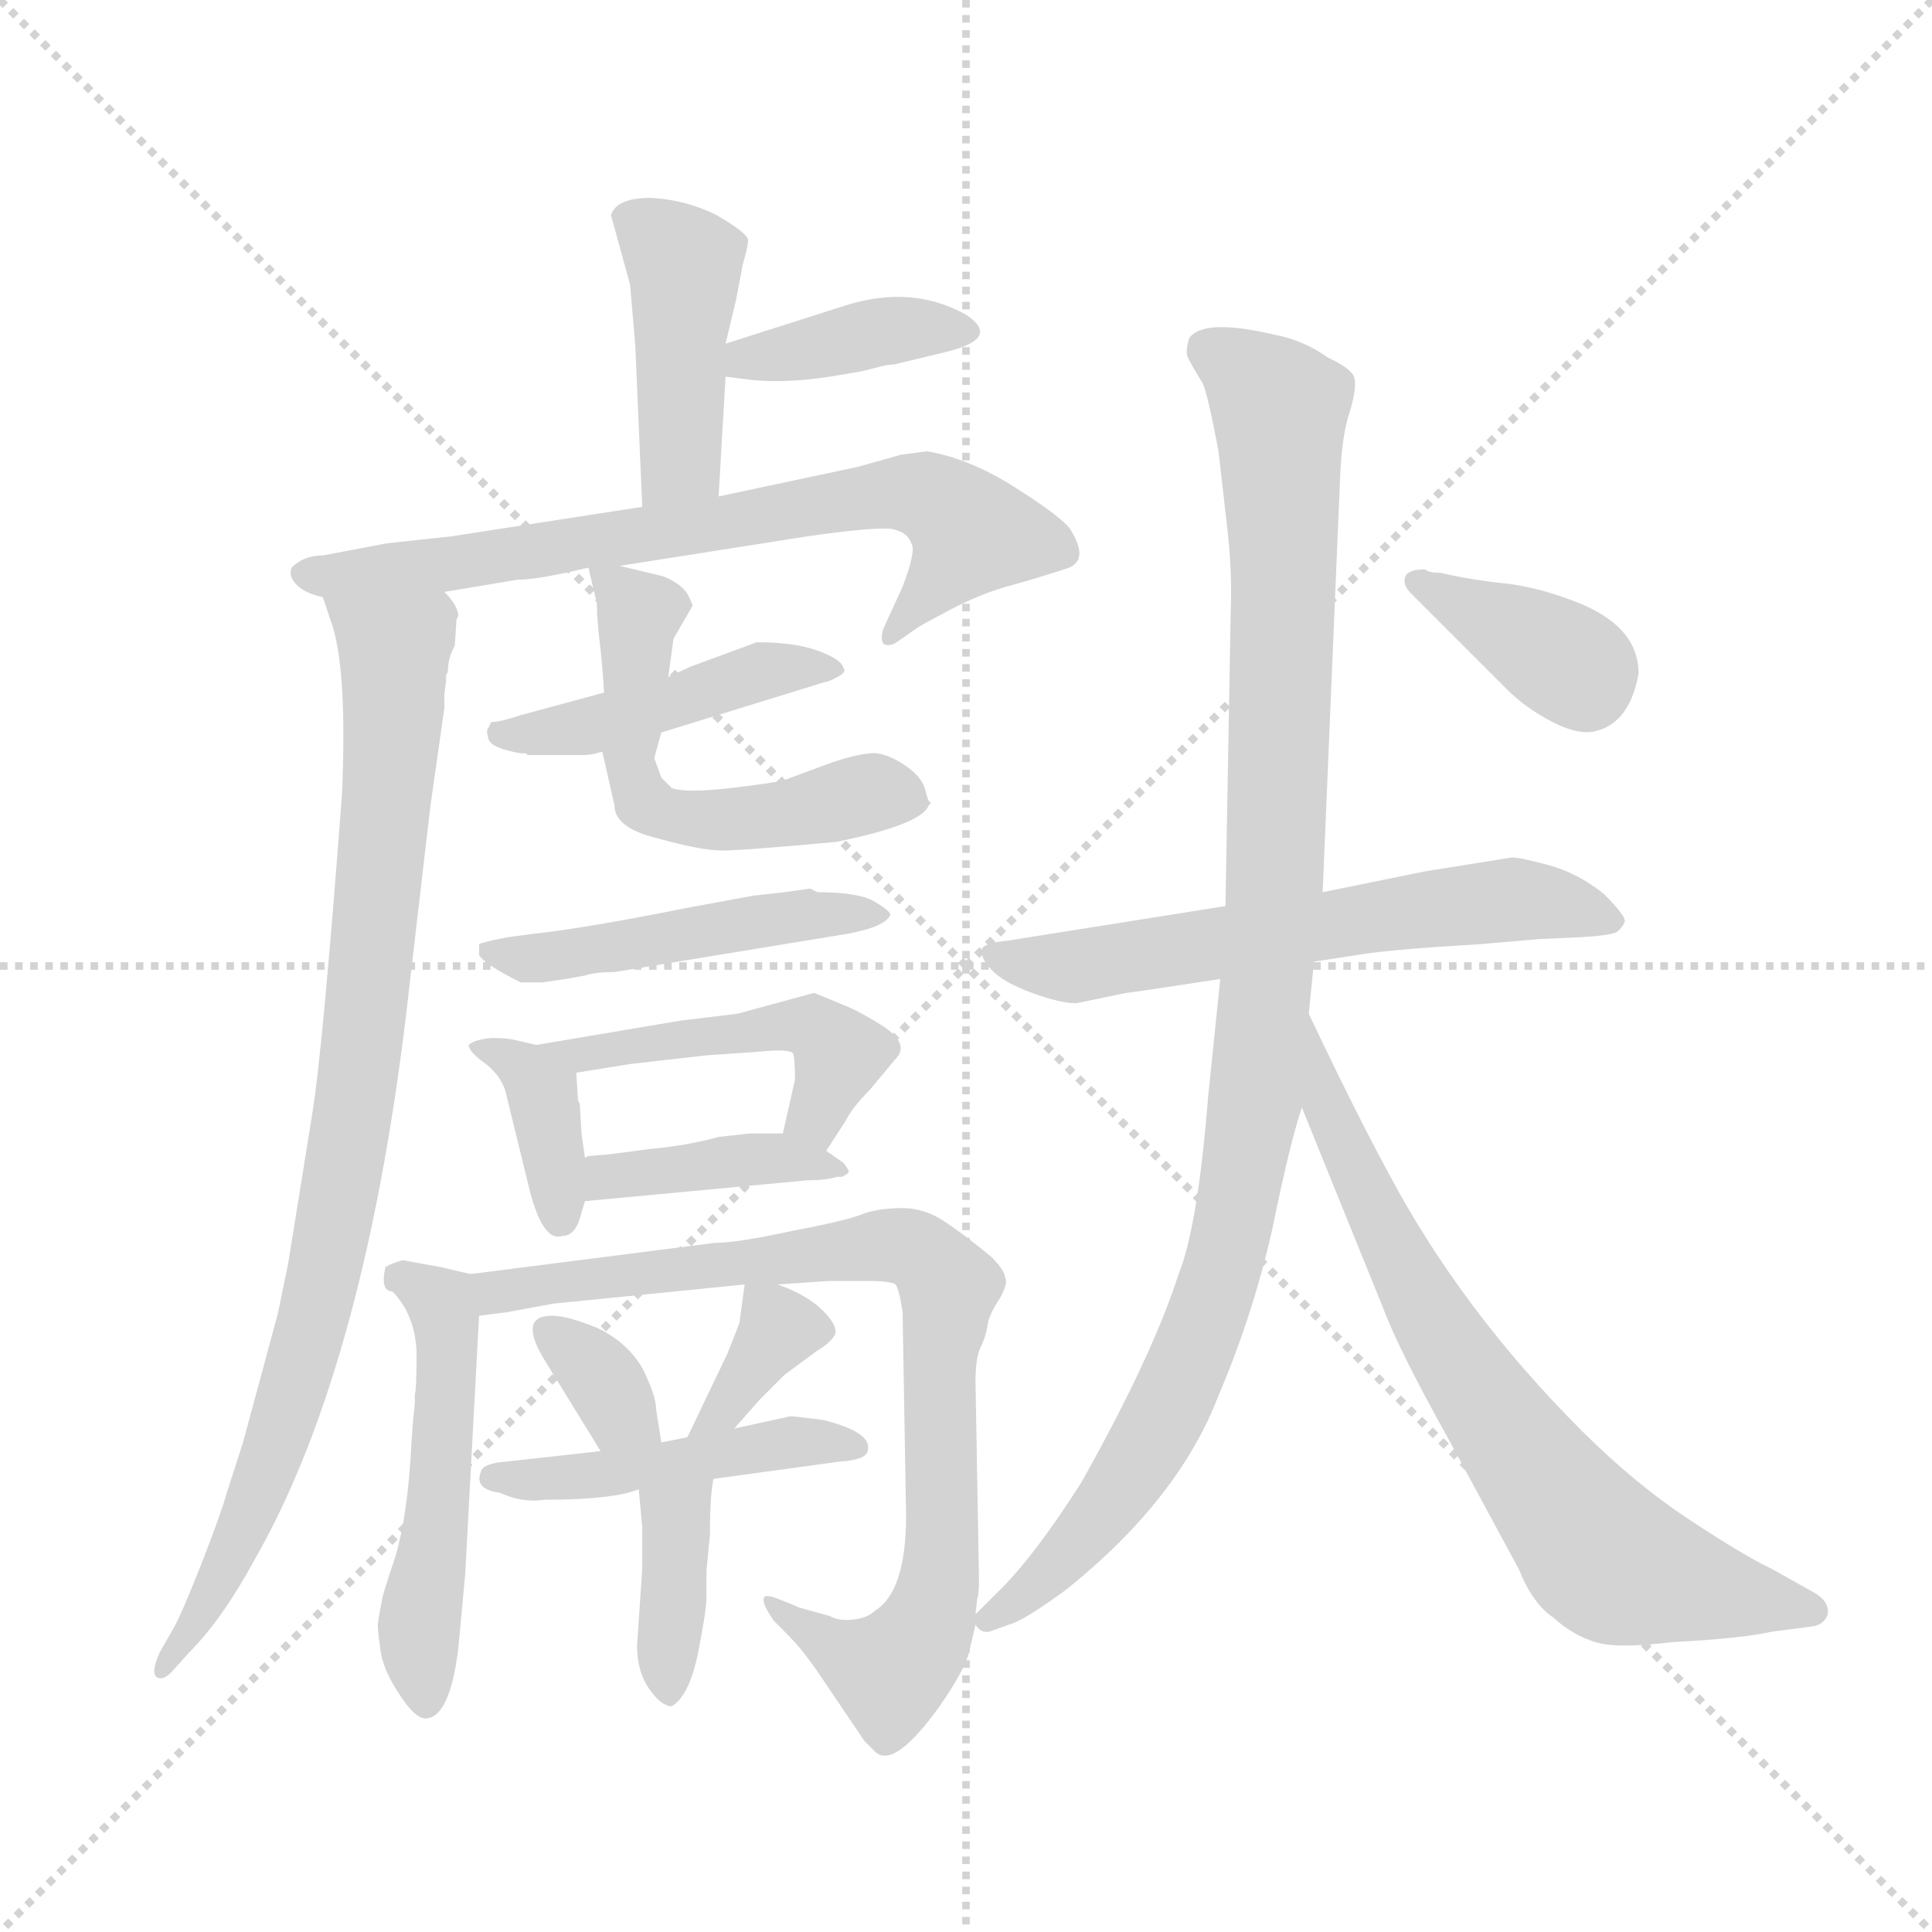 <svg version="1.1" viewBox="0 0 1024 1024" xmlns="http://www.w3.org/2000/svg">
  <g stroke="lightgray" stroke-dasharray="1,1" stroke-width="1" transform="scale(4, 4)">
    <line x1="0" y1="0" x2="256" y2="256"></line>
    <line x1="256" y1="0" x2="0" y2="256"></line>
    <line x1="128" y1="0" x2="128" y2="256"></line>
    <line x1="0" y1="128" x2="256" y2="128"></line>
  </g>
  <g transform="scale(0.92, -0.92) translate(60, -850)">
    <style type="text/css">
      
        @keyframes keyframes0 {
          from {
            stroke: blue;
            stroke-dashoffset: 433;
            stroke-width: 128;
          }
          58% {
            animation-timing-function: step-end;
            stroke: blue;
            stroke-dashoffset: 0;
            stroke-width: 128;
          }
          to {
            stroke: black;
            stroke-width: 1024;
          }
        }
        #make-me-a-hanzi-animation-0 {
          animation: keyframes0 0.602s both;
          animation-delay: 0s;
          animation-timing-function: linear;
        }
      
        @keyframes keyframes1 {
          from {
            stroke: blue;
            stroke-dashoffset: 388;
            stroke-width: 128;
          }
          56% {
            animation-timing-function: step-end;
            stroke: blue;
            stroke-dashoffset: 0;
            stroke-width: 128;
          }
          to {
            stroke: black;
            stroke-width: 1024;
          }
        }
        #make-me-a-hanzi-animation-1 {
          animation: keyframes1 0.566s both;
          animation-delay: 0.602s;
          animation-timing-function: linear;
        }
      
        @keyframes keyframes2 {
          from {
            stroke: blue;
            stroke-dashoffset: 726;
            stroke-width: 128;
          }
          70% {
            animation-timing-function: step-end;
            stroke: blue;
            stroke-dashoffset: 0;
            stroke-width: 128;
          }
          to {
            stroke: black;
            stroke-width: 1024;
          }
        }
        #make-me-a-hanzi-animation-2 {
          animation: keyframes2 0.841s both;
          animation-delay: 1.168s;
          animation-timing-function: linear;
        }
      
        @keyframes keyframes3 {
          from {
            stroke: blue;
            stroke-dashoffset: 909;
            stroke-width: 128;
          }
          75% {
            animation-timing-function: step-end;
            stroke: blue;
            stroke-dashoffset: 0;
            stroke-width: 128;
          }
          to {
            stroke: black;
            stroke-width: 1024;
          }
        }
        #make-me-a-hanzi-animation-3 {
          animation: keyframes3 0.99s both;
          animation-delay: 2.009s;
          animation-timing-function: linear;
        }
      
        @keyframes keyframes4 {
          from {
            stroke: blue;
            stroke-dashoffset: 455;
            stroke-width: 128;
          }
          60% {
            animation-timing-function: step-end;
            stroke: blue;
            stroke-dashoffset: 0;
            stroke-width: 128;
          }
          to {
            stroke: black;
            stroke-width: 1024;
          }
        }
        #make-me-a-hanzi-animation-4 {
          animation: keyframes4 0.62s both;
          animation-delay: 2.999s;
          animation-timing-function: linear;
        }
      
        @keyframes keyframes5 {
          from {
            stroke: blue;
            stroke-dashoffset: 564;
            stroke-width: 128;
          }
          65% {
            animation-timing-function: step-end;
            stroke: blue;
            stroke-dashoffset: 0;
            stroke-width: 128;
          }
          to {
            stroke: black;
            stroke-width: 1024;
          }
        }
        #make-me-a-hanzi-animation-5 {
          animation: keyframes5 0.709s both;
          animation-delay: 3.619s;
          animation-timing-function: linear;
        }
      
        @keyframes keyframes6 {
          from {
            stroke: blue;
            stroke-dashoffset: 485;
            stroke-width: 128;
          }
          61% {
            animation-timing-function: step-end;
            stroke: blue;
            stroke-dashoffset: 0;
            stroke-width: 128;
          }
          to {
            stroke: black;
            stroke-width: 1024;
          }
        }
        #make-me-a-hanzi-animation-6 {
          animation: keyframes6 0.645s both;
          animation-delay: 4.328s;
          animation-timing-function: linear;
        }
      
        @keyframes keyframes7 {
          from {
            stroke: blue;
            stroke-dashoffset: 372;
            stroke-width: 128;
          }
          55% {
            animation-timing-function: step-end;
            stroke: blue;
            stroke-dashoffset: 0;
            stroke-width: 128;
          }
          to {
            stroke: black;
            stroke-width: 1024;
          }
        }
        #make-me-a-hanzi-animation-7 {
          animation: keyframes7 0.553s both;
          animation-delay: 4.973s;
          animation-timing-function: linear;
        }
      
        @keyframes keyframes8 {
          from {
            stroke: blue;
            stroke-dashoffset: 480;
            stroke-width: 128;
          }
          61% {
            animation-timing-function: step-end;
            stroke: blue;
            stroke-dashoffset: 0;
            stroke-width: 128;
          }
          to {
            stroke: black;
            stroke-width: 1024;
          }
        }
        #make-me-a-hanzi-animation-8 {
          animation: keyframes8 0.641s both;
          animation-delay: 5.525s;
          animation-timing-function: linear;
        }
      
        @keyframes keyframes9 {
          from {
            stroke: blue;
            stroke-dashoffset: 402;
            stroke-width: 128;
          }
          57% {
            animation-timing-function: step-end;
            stroke: blue;
            stroke-dashoffset: 0;
            stroke-width: 128;
          }
          to {
            stroke: black;
            stroke-width: 1024;
          }
        }
        #make-me-a-hanzi-animation-9 {
          animation: keyframes9 0.577s both;
          animation-delay: 6.166s;
          animation-timing-function: linear;
        }
      
        @keyframes keyframes10 {
          from {
            stroke: blue;
            stroke-dashoffset: 516;
            stroke-width: 128;
          }
          63% {
            animation-timing-function: step-end;
            stroke: blue;
            stroke-dashoffset: 0;
            stroke-width: 128;
          }
          to {
            stroke: black;
            stroke-width: 1024;
          }
        }
        #make-me-a-hanzi-animation-10 {
          animation: keyframes10 0.67s both;
          animation-delay: 6.743s;
          animation-timing-function: linear;
        }
      
        @keyframes keyframes11 {
          from {
            stroke: blue;
            stroke-dashoffset: 842;
            stroke-width: 128;
          }
          73% {
            animation-timing-function: step-end;
            stroke: blue;
            stroke-dashoffset: 0;
            stroke-width: 128;
          }
          to {
            stroke: black;
            stroke-width: 1024;
          }
        }
        #make-me-a-hanzi-animation-11 {
          animation: keyframes11 0.935s both;
          animation-delay: 7.413s;
          animation-timing-function: linear;
        }
      
        @keyframes keyframes12 {
          from {
            stroke: blue;
            stroke-dashoffset: 336;
            stroke-width: 128;
          }
          52% {
            animation-timing-function: step-end;
            stroke: blue;
            stroke-dashoffset: 0;
            stroke-width: 128;
          }
          to {
            stroke: black;
            stroke-width: 1024;
          }
        }
        #make-me-a-hanzi-animation-12 {
          animation: keyframes12 0.523s both;
          animation-delay: 8.348s;
          animation-timing-function: linear;
        }
      
        @keyframes keyframes13 {
          from {
            stroke: blue;
            stroke-dashoffset: 356;
            stroke-width: 128;
          }
          54% {
            animation-timing-function: step-end;
            stroke: blue;
            stroke-dashoffset: 0;
            stroke-width: 128;
          }
          to {
            stroke: black;
            stroke-width: 1024;
          }
        }
        #make-me-a-hanzi-animation-13 {
          animation: keyframes13 0.54s both;
          animation-delay: 8.872s;
          animation-timing-function: linear;
        }
      
        @keyframes keyframes14 {
          from {
            stroke: blue;
            stroke-dashoffset: 467;
            stroke-width: 128;
          }
          60% {
            animation-timing-function: step-end;
            stroke: blue;
            stroke-dashoffset: 0;
            stroke-width: 128;
          }
          to {
            stroke: black;
            stroke-width: 1024;
          }
        }
        #make-me-a-hanzi-animation-14 {
          animation: keyframes14 0.63s both;
          animation-delay: 9.411s;
          animation-timing-function: linear;
        }
      
        @keyframes keyframes15 {
          from {
            stroke: blue;
            stroke-dashoffset: 381;
            stroke-width: 128;
          }
          55% {
            animation-timing-function: step-end;
            stroke: blue;
            stroke-dashoffset: 0;
            stroke-width: 128;
          }
          to {
            stroke: black;
            stroke-width: 1024;
          }
        }
        #make-me-a-hanzi-animation-15 {
          animation: keyframes15 0.56s both;
          animation-delay: 10.042s;
          animation-timing-function: linear;
        }
      
        @keyframes keyframes16 {
          from {
            stroke: blue;
            stroke-dashoffset: 616;
            stroke-width: 128;
          }
          67% {
            animation-timing-function: step-end;
            stroke: blue;
            stroke-dashoffset: 0;
            stroke-width: 128;
          }
          to {
            stroke: black;
            stroke-width: 1024;
          }
        }
        #make-me-a-hanzi-animation-16 {
          animation: keyframes16 0.751s both;
          animation-delay: 10.602s;
          animation-timing-function: linear;
        }
      
        @keyframes keyframes17 {
          from {
            stroke: blue;
            stroke-dashoffset: 1058;
            stroke-width: 128;
          }
          77% {
            animation-timing-function: step-end;
            stroke: blue;
            stroke-dashoffset: 0;
            stroke-width: 128;
          }
          to {
            stroke: black;
            stroke-width: 1024;
          }
        }
        #make-me-a-hanzi-animation-17 {
          animation: keyframes17 1.111s both;
          animation-delay: 11.353s;
          animation-timing-function: linear;
        }
      
        @keyframes keyframes18 {
          from {
            stroke: blue;
            stroke-dashoffset: 721;
            stroke-width: 128;
          }
          70% {
            animation-timing-function: step-end;
            stroke: blue;
            stroke-dashoffset: 0;
            stroke-width: 128;
          }
          to {
            stroke: black;
            stroke-width: 1024;
          }
        }
        #make-me-a-hanzi-animation-18 {
          animation: keyframes18 0.837s both;
          animation-delay: 12.464s;
          animation-timing-function: linear;
        }
      
        @keyframes keyframes19 {
          from {
            stroke: blue;
            stroke-dashoffset: 373;
            stroke-width: 128;
          }
          55% {
            animation-timing-function: step-end;
            stroke: blue;
            stroke-dashoffset: 0;
            stroke-width: 128;
          }
          to {
            stroke: black;
            stroke-width: 1024;
          }
        }
        #make-me-a-hanzi-animation-19 {
          animation: keyframes19 0.554s both;
          animation-delay: 13.301s;
          animation-timing-function: linear;
        }
      
    </style>
    
      <path d="M 354 564 L 358 633 L 358 652 L 364 677 L 368 698 Q 371 708 371 712 Q 370 716 353 726 Q 335 735 315 736 Q 295 736 292 726 L 303 686 L 306 651 L 310 558 C 311 528 352 534 354 564 Z" fill="lightgray"></path>
    
      <path d="M 358 633 L 374 631 Q 396 629 424 634 L 436 636 L 448 639 Q 452 640 455 640 L 484 647 Q 518 655 496 669 Q 465 686 427 674 L 358 652 C 329 643 328 637 358 633 Z" fill="lightgray"></path>
    
      <path d="M 196 509 L 238 516 Q 250 516 279 523 L 297 524 L 405 541 Q 447 547 455 545 Q 463 543 465 537 Q 468 533 460 512 L 449 488 Q 447 482 449 479 Q 453 477 458 481 L 468 488 Q 469 489 487 498.5 Q 505 508 521.5 512.5 Q 538 517 553 522 Q 569 526 556 546 Q 549 554 523.5 570 Q 498 586 474 590 L 459 588 L 434 581 L 354 564 L 310 558 L 200 541 L 163 537 L 126 530 Q 115 530 108 523 Q 106 518 111 513 Q 116 508 126 506 L 196 509 Z" fill="lightgray"></path>
    
      <path d="M 197 458 L 197 461 L 198 463 Q 198 471 202 478 L 203 493 L 204 495 Q 204 501 196 509 C 185 537 117 535 126 506 L 132 488 Q 140 460 137 392 Q 126 246 120 209 L 106 122 L 100 93 L 80 19 L 71 -9 Q 67 -23 56 -51 Q 45 -79 40 -88 L 32 -102 Q 27 -113 30 -116 Q 34 -119 40 -112 L 49 -102 Q 68 -83 87 -48 Q 152 66 176 283 L 188 386 L 196 442 L 196 450 L 197 458 Z" fill="lightgray"></path>
    
      <path d="M 288 451 L 240 438 Q 228 434 223 434 L 221 430 Q 220 429 221.5 424 Q 223 419 240 416 L 243 416 L 244 415 L 276 415 Q 281 415 287 417 L 321 428 L 415 457 Q 417 457 422.5 460 Q 428 463 426 465 Q 425 470 411.5 475 Q 398 480 376 480 L 338 466 L 325 460 L 288 451 Z" fill="lightgray"></path>
    
      <path d="M 279 523 L 283 506 Q 284 504 284 496 L 285 484 Q 287 469 288 451 L 287 417 L 294 386 Q 294 373 319 367 Q 344 360 356 360 Q 368 360 422 365 Q 471 375 475 386 Q 477 388 476 388 Q 475 387 473 395 Q 471 403 460 410 Q 449 417 441 416 Q 432 415 420 411 L 393 401 Q 387 399 361 396 Q 335 393 327 396 L 321 402 L 317 413 Q 317 414 321 428 L 325 460 L 328 482 L 339 501 Q 339 502 336 508 Q 332 514 322 518 L 297 524 C 278 529 278 529 279 523 Z" fill="lightgray"></path>
    
      <path d="M 240 284 L 252 284 L 266 286 L 277 288 Q 283 290 294 290 L 428 312 Q 450 316 453 323 Q 453 325 444 330.5 Q 435 336 411 336 L 407 338 L 406 338 L 392 336 L 374 334 L 336 327 Q 276 315 247 312 L 232 310 Q 217 307 216 306 L 216 300 Q 218 295 240 284 Z" fill="lightgray"></path>
    
      <path d="M 264 138 Q 271 138 274 148 L 277 158 L 277 183 L 275 197 L 274 214 L 273 216 L 272 232 C 271 243 271 243 249 248 L 236 251 Q 232 252 223 252 Q 213 251 210 248 Q 210 244 220 237 Q 230 229 232 218 L 244 169 Q 252 134 264 138 Z" fill="lightgray"></path>
    
      <path d="M 416 187 L 427 204 Q 431 212 441 222 L 456 240 Q 464 248 450 258 Q 436 267 426 271 L 409 278 L 365 266 L 332 262 L 249 248 C 219 243 242 227 272 232 L 303 237 L 347 242 L 376 244 Q 395 246 397 243 Q 398 239 398 228 L 391 197 C 384 168 400 162 416 187 Z" fill="lightgray"></path>
    
      <path d="M 277 158 L 405 170 Q 416 170 422 172 L 425 172 Q 429 174 429 175 Q 429 176 426 180 L 416 187 L 391 197 L 372 197 L 354 195 Q 336 190 314 188 L 291 185 L 279 184 L 277 183 C 248 176 247 155 277 158 Z" fill="lightgray"></path>
    
      <path d="M 211 116 L 194 120 L 172 124 Q 165 122 162 120 Q 159 106 166 106 Q 179 93 180 71 Q 180 49 179 47 L 179 42 L 178 32 L 177 18 Q 175 -22 168 -46 Q 160 -70 160 -72 L 158 -83 L 158 -84 Q 157 -86 159 -99 Q 160 -111 170 -126 Q 179 -140 185 -140 Q 199 -140 204 -100 L 208 -57 L 216 92 C 217 115 217 115 211 116 Z" fill="lightgray"></path>
    
      <path d="M 352 134 L 211 116 C 181 112 186 88 216 92 L 232 94 L 259 99 L 369 110 L 388 110 L 417 112 L 441 112 Q 453 112 456 110 Q 458 107 460 94 L 462 -23 Q 462 -67 444 -78 Q 440 -82 432 -83 Q 423 -84 418 -81 L 400 -76 L 398 -75 L 388 -71 Q 380 -68 380 -71 Q 379 -74 386 -84 L 394 -92 Q 403 -101 413 -116 L 438 -153 L 444 -159 Q 455 -170 482 -132 Q 495 -113 498 -103 L 502 -86 L 502 -80 L 503 -71 Q 504 -69 504 -59 L 502 54 Q 502 68 505 74 Q 508 80 509 87 Q 510 93 516 102 Q 521 111 519 114 Q 519 118 511 126 Q 494 140 483 147 Q 472 154 460 154 Q 447 154 438 151 Q 429 147 397 141 Q 365 134 352 134 Z" fill="lightgray"></path>
    
      <path d="M 321 19 L 318 38 Q 318 46 310 62 Q 301 77 284 85 Q 267 92 258 92 Q 238 92 254 66 L 286 14 C 302 -12 326 -11 321 19 Z" fill="lightgray"></path>
    
      <path d="M 369 110 L 366 88 Q 365 85 359 70 L 336 22 C 323 -5 343 5 363 27 L 378 44 L 392 58 L 411 72 Q 418 76 421 81 Q 423 86 414 95 Q 405 104 388 110 C 370 117 370 117 369 110 Z" fill="lightgray"></path>
    
      <path d="M 336 22 L 321 19 L 286 14 L 232 8 Q 218 7 217 2 Q 213 -8 228 -10 Q 241 -16 254 -14 Q 293 -14 308 -8 L 351 -2 L 424 8 Q 440 9 440 15 Q 442 25 414 32 L 397 34 L 395 34 L 363 27 L 336 22 Z" fill="lightgray"></path>
    
      <path d="M 308 -8 L 310 -30 L 310 -54 L 307 -98 Q 307 -113 314 -123 Q 321 -133 327 -133 Q 337 -127 342 -103 Q 347 -78 347 -70 L 347 -55 L 349 -34 Q 349 -12 351 -2 C 356 28 305 22 308 -8 Z" fill="lightgray"></path>
    
      <path d="M 697 296 L 723 300 Q 741 303 792 306 L 827 309 L 849 310 Q 869 311 872 313.5 Q 875 316 876 319 Q 877 322 864 335 Q 849 347 832.5 351.5 Q 816 356 811 356 L 761 348 L 702 336 L 646 328 L 520 308 Q 509 307 506 304 Q 504 299 511 291.5 Q 518 284 534.5 278 Q 551 272 560 272 L 589 278 Q 591 278 643 286 L 697 296 Z" fill="lightgray"></path>
    
      <path d="M 502 -86 Q 505 -91 510 -90 L 524 -85 Q 532 -82 554 -66 Q 619 -14 642 46 Q 662 93 673 142 Q 683 191 690 212 L 694 266 L 697 296 L 702 336 L 712 574 Q 713 600 718 614 Q 722 628 720 633 Q 718 638 705 644 Q 691 654 675 657 Q 633 667 625 655 Q 623 648 624 645 Q 625 642 633 629 Q 636 622 642 590 L 647 546 Q 650 521 649 497 L 646 328 L 643 286 L 636 218 Q 630 143 619 116 Q 604 69 563 -4 Q 535 -48 514 -68 L 502 -80 C 496 -86 496 -86 502 -86 Z" fill="lightgray"></path>
    
      <path d="M 690 212 L 737 96 Q 746 72 775 20 L 815 -54 Q 823 -74 835 -82 Q 846 -92 859 -96 Q 871 -100 904 -96 Q 943 -94 961 -90 L 984 -87 Q 991 -86 993 -80 Q 994 -73 986 -68 L 961 -54 Q 946 -47 914 -26 Q 882 -5 851 26 Q 782 95 740 174 Q 720 211 694 266 C 681 293 679 240 690 212 Z" fill="lightgray"></path>
    
      <path d="M 761 522 Q 751 522 749.5 517.5 Q 748 513 753 508 L 808 453 Q 819 442 834.5 434 Q 850 426 860 429 Q 879 434 884 462 Q 884 490 846 504 Q 825 512 806 514 Q 787 516 770 520 Q 763 520 761 522 Z" fill="lightgray"></path>
    
    
      <clipPath id="make-me-a-hanzi-clip-0">
        <path d="M 354 564 L 358 633 L 358 652 L 364 677 L 368 698 Q 371 708 371 712 Q 370 716 353 726 Q 335 735 315 736 Q 295 736 292 726 L 303 686 L 306 651 L 310 558 C 311 528 352 534 354 564 Z"></path>
      </clipPath>
      <path clip-path="url(#make-me-a-hanzi-clip-0)" d="M 303 722 L 334 698 L 332 585 L 316 566" fill="none" id="make-me-a-hanzi-animation-0" stroke-dasharray="305 610" stroke-linecap="round"></path>
    
      <clipPath id="make-me-a-hanzi-clip-1">
        <path d="M 358 633 L 374 631 Q 396 629 424 634 L 436 636 L 448 639 Q 452 640 455 640 L 484 647 Q 518 655 496 669 Q 465 686 427 674 L 358 652 C 329 643 328 637 358 633 Z"></path>
      </clipPath>
      <path clip-path="url(#make-me-a-hanzi-clip-1)" d="M 363 638 L 371 644 L 462 661 L 491 657" fill="none" id="make-me-a-hanzi-animation-1" stroke-dasharray="260 520" stroke-linecap="round"></path>
    
      <clipPath id="make-me-a-hanzi-clip-2">
        <path d="M 196 509 L 238 516 Q 250 516 279 523 L 297 524 L 405 541 Q 447 547 455 545 Q 463 543 465 537 Q 468 533 460 512 L 449 488 Q 447 482 449 479 Q 453 477 458 481 L 468 488 Q 469 489 487 498.5 Q 505 508 521.5 512.5 Q 538 517 553 522 Q 569 526 556 546 Q 549 554 523.5 570 Q 498 586 474 590 L 459 588 L 434 581 L 354 564 L 310 558 L 200 541 L 163 537 L 126 530 Q 115 530 108 523 Q 106 518 111 513 Q 116 508 126 506 L 196 509 Z"></path>
      </clipPath>
      <path clip-path="url(#make-me-a-hanzi-clip-2)" d="M 116 520 L 188 523 L 470 565 L 500 543 L 453 484" fill="none" id="make-me-a-hanzi-animation-2" stroke-dasharray="598 1196" stroke-linecap="round"></path>
    
      <clipPath id="make-me-a-hanzi-clip-3">
        <path d="M 197 458 L 197 461 L 198 463 Q 198 471 202 478 L 203 493 L 204 495 Q 204 501 196 509 C 185 537 117 535 126 506 L 132 488 Q 140 460 137 392 Q 126 246 120 209 L 106 122 L 100 93 L 80 19 L 71 -9 Q 67 -23 56 -51 Q 45 -79 40 -88 L 32 -102 Q 27 -113 30 -116 Q 34 -119 40 -112 L 49 -102 Q 68 -83 87 -48 Q 152 66 176 283 L 188 386 L 196 442 L 196 450 L 197 458 Z"></path>
      </clipPath>
      <path clip-path="url(#make-me-a-hanzi-clip-3)" d="M 133 503 L 168 475 L 143 202 L 121 90 L 92 -2 L 54 -84 L 33 -109" fill="none" id="make-me-a-hanzi-animation-3" stroke-dasharray="781 1562" stroke-linecap="round"></path>
    
      <clipPath id="make-me-a-hanzi-clip-4">
        <path d="M 288 451 L 240 438 Q 228 434 223 434 L 221 430 Q 220 429 221.5 424 Q 223 419 240 416 L 243 416 L 244 415 L 276 415 Q 281 415 287 417 L 321 428 L 415 457 Q 417 457 422.5 460 Q 428 463 426 465 Q 425 470 411.5 475 Q 398 480 376 480 L 338 466 L 325 460 L 288 451 Z"></path>
      </clipPath>
      <path clip-path="url(#make-me-a-hanzi-clip-4)" d="M 227 429 L 279 431 L 382 464 L 421 465" fill="none" id="make-me-a-hanzi-animation-4" stroke-dasharray="327 654" stroke-linecap="round"></path>
    
      <clipPath id="make-me-a-hanzi-clip-5">
        <path d="M 279 523 L 283 506 Q 284 504 284 496 L 285 484 Q 287 469 288 451 L 287 417 L 294 386 Q 294 373 319 367 Q 344 360 356 360 Q 368 360 422 365 Q 471 375 475 386 Q 477 388 476 388 Q 475 387 473 395 Q 471 403 460 410 Q 449 417 441 416 Q 432 415 420 411 L 393 401 Q 387 399 361 396 Q 335 393 327 396 L 321 402 L 317 413 Q 317 414 321 428 L 325 460 L 328 482 L 339 501 Q 339 502 336 508 Q 332 514 322 518 L 297 524 C 278 529 278 529 279 523 Z"></path>
      </clipPath>
      <path clip-path="url(#make-me-a-hanzi-clip-5)" d="M 284 520 L 308 497 L 302 412 L 315 383 L 366 378 L 440 393 L 471 390" fill="none" id="make-me-a-hanzi-animation-5" stroke-dasharray="436 872" stroke-linecap="round"></path>
    
      <clipPath id="make-me-a-hanzi-clip-6">
        <path d="M 240 284 L 252 284 L 266 286 L 277 288 Q 283 290 294 290 L 428 312 Q 450 316 453 323 Q 453 325 444 330.5 Q 435 336 411 336 L 407 338 L 406 338 L 392 336 L 374 334 L 336 327 Q 276 315 247 312 L 232 310 Q 217 307 216 306 L 216 300 Q 218 295 240 284 Z"></path>
      </clipPath>
      <path clip-path="url(#make-me-a-hanzi-clip-6)" d="M 220 303 L 246 297 L 401 323 L 446 324" fill="none" id="make-me-a-hanzi-animation-6" stroke-dasharray="357 714" stroke-linecap="round"></path>
    
      <clipPath id="make-me-a-hanzi-clip-7">
        <path d="M 264 138 Q 271 138 274 148 L 277 158 L 277 183 L 275 197 L 274 214 L 273 216 L 272 232 C 271 243 271 243 249 248 L 236 251 Q 232 252 223 252 Q 213 251 210 248 Q 210 244 220 237 Q 230 229 232 218 L 244 169 Q 252 134 264 138 Z"></path>
      </clipPath>
      <path clip-path="url(#make-me-a-hanzi-clip-7)" d="M 218 245 L 240 237 L 252 217 L 263 149" fill="none" id="make-me-a-hanzi-animation-7" stroke-dasharray="244 488" stroke-linecap="round"></path>
    
      <clipPath id="make-me-a-hanzi-clip-8">
        <path d="M 416 187 L 427 204 Q 431 212 441 222 L 456 240 Q 464 248 450 258 Q 436 267 426 271 L 409 278 L 365 266 L 332 262 L 249 248 C 219 243 242 227 272 232 L 303 237 L 347 242 L 376 244 Q 395 246 397 243 Q 398 239 398 228 L 391 197 C 384 168 400 162 416 187 Z"></path>
      </clipPath>
      <path clip-path="url(#make-me-a-hanzi-clip-8)" d="M 256 246 L 278 241 L 406 259 L 423 242 L 410 207 L 412 196" fill="none" id="make-me-a-hanzi-animation-8" stroke-dasharray="352 704" stroke-linecap="round"></path>
    
      <clipPath id="make-me-a-hanzi-clip-9">
        <path d="M 277 158 L 405 170 Q 416 170 422 172 L 425 172 Q 429 174 429 175 Q 429 176 426 180 L 416 187 L 391 197 L 372 197 L 354 195 Q 336 190 314 188 L 291 185 L 279 184 L 277 183 C 248 176 247 155 277 158 Z"></path>
      </clipPath>
      <path clip-path="url(#make-me-a-hanzi-clip-9)" d="M 281 177 L 297 172 L 393 183 L 425 176" fill="none" id="make-me-a-hanzi-animation-9" stroke-dasharray="274 548" stroke-linecap="round"></path>
    
      <clipPath id="make-me-a-hanzi-clip-10">
        <path d="M 211 116 L 194 120 L 172 124 Q 165 122 162 120 Q 159 106 166 106 Q 179 93 180 71 Q 180 49 179 47 L 179 42 L 178 32 L 177 18 Q 175 -22 168 -46 Q 160 -70 160 -72 L 158 -83 L 158 -84 Q 157 -86 159 -99 Q 160 -111 170 -126 Q 179 -140 185 -140 Q 199 -140 204 -100 L 208 -57 L 216 92 C 217 115 217 115 211 116 Z"></path>
      </clipPath>
      <path clip-path="url(#make-me-a-hanzi-clip-10)" d="M 170 115 L 194 98 L 198 71 L 182 -83 L 185 -131" fill="none" id="make-me-a-hanzi-animation-10" stroke-dasharray="388 776" stroke-linecap="round"></path>
    
      <clipPath id="make-me-a-hanzi-clip-11">
        <path d="M 352 134 L 211 116 C 181 112 186 88 216 92 L 232 94 L 259 99 L 369 110 L 388 110 L 417 112 L 441 112 Q 453 112 456 110 Q 458 107 460 94 L 462 -23 Q 462 -67 444 -78 Q 440 -82 432 -83 Q 423 -84 418 -81 L 400 -76 L 398 -75 L 388 -71 Q 380 -68 380 -71 Q 379 -74 386 -84 L 394 -92 Q 403 -101 413 -116 L 438 -153 L 444 -159 Q 455 -170 482 -132 Q 495 -113 498 -103 L 502 -86 L 502 -80 L 503 -71 Q 504 -69 504 -59 L 502 54 Q 502 68 505 74 Q 508 80 509 87 Q 510 93 516 102 Q 521 111 519 114 Q 519 118 511 126 Q 494 140 483 147 Q 472 154 460 154 Q 447 154 438 151 Q 429 147 397 141 Q 365 134 352 134 Z"></path>
      </clipPath>
      <path clip-path="url(#make-me-a-hanzi-clip-11)" d="M 219 99 L 252 110 L 427 130 L 455 132 L 474 125 L 487 109 L 481 72 L 483 -38 L 475 -84 L 465 -101 L 450 -111 L 384 -77" fill="none" id="make-me-a-hanzi-animation-11" stroke-dasharray="714 1428" stroke-linecap="round"></path>
    
      <clipPath id="make-me-a-hanzi-clip-12">
        <path d="M 321 19 L 318 38 Q 318 46 310 62 Q 301 77 284 85 Q 267 92 258 92 Q 238 92 254 66 L 286 14 C 302 -12 326 -11 321 19 Z"></path>
      </clipPath>
      <path clip-path="url(#make-me-a-hanzi-clip-12)" d="M 258 79 L 279 64 L 314 23" fill="none" id="make-me-a-hanzi-animation-12" stroke-dasharray="208 416" stroke-linecap="round"></path>
    
      <clipPath id="make-me-a-hanzi-clip-13">
        <path d="M 369 110 L 366 88 Q 365 85 359 70 L 336 22 C 323 -5 343 5 363 27 L 378 44 L 392 58 L 411 72 Q 418 76 421 81 Q 423 86 414 95 Q 405 104 388 110 C 370 117 370 117 369 110 Z"></path>
      </clipPath>
      <path clip-path="url(#make-me-a-hanzi-clip-13)" d="M 342 26 L 358 39 L 389 85 L 374 104" fill="none" id="make-me-a-hanzi-animation-13" stroke-dasharray="228 456" stroke-linecap="round"></path>
    
      <clipPath id="make-me-a-hanzi-clip-14">
        <path d="M 336 22 L 321 19 L 286 14 L 232 8 Q 218 7 217 2 Q 213 -8 228 -10 Q 241 -16 254 -14 Q 293 -14 308 -8 L 351 -2 L 424 8 Q 440 9 440 15 Q 442 25 414 32 L 397 34 L 395 34 L 363 27 L 336 22 Z"></path>
      </clipPath>
      <path clip-path="url(#make-me-a-hanzi-clip-14)" d="M 224 -1 L 263 -3 L 393 19 L 433 17" fill="none" id="make-me-a-hanzi-animation-14" stroke-dasharray="339 678" stroke-linecap="round"></path>
    
      <clipPath id="make-me-a-hanzi-clip-15">
        <path d="M 308 -8 L 310 -30 L 310 -54 L 307 -98 Q 307 -113 314 -123 Q 321 -133 327 -133 Q 337 -127 342 -103 Q 347 -78 347 -70 L 347 -55 L 349 -34 Q 349 -12 351 -2 C 356 28 305 22 308 -8 Z"></path>
      </clipPath>
      <path clip-path="url(#make-me-a-hanzi-clip-15)" d="M 344 -5 L 330 -27 L 326 -126" fill="none" id="make-me-a-hanzi-animation-15" stroke-dasharray="253 506" stroke-linecap="round"></path>
    
      <clipPath id="make-me-a-hanzi-clip-16">
        <path d="M 697 296 L 723 300 Q 741 303 792 306 L 827 309 L 849 310 Q 869 311 872 313.5 Q 875 316 876 319 Q 877 322 864 335 Q 849 347 832.5 351.5 Q 816 356 811 356 L 761 348 L 702 336 L 646 328 L 520 308 Q 509 307 506 304 Q 504 299 511 291.5 Q 518 284 534.5 278 Q 551 272 560 272 L 589 278 Q 591 278 643 286 L 697 296 Z"></path>
      </clipPath>
      <path clip-path="url(#make-me-a-hanzi-clip-16)" d="M 515 300 L 557 293 L 812 332 L 870 319" fill="none" id="make-me-a-hanzi-animation-16" stroke-dasharray="488 976" stroke-linecap="round"></path>
    
      <clipPath id="make-me-a-hanzi-clip-17">
        <path d="M 502 -86 Q 505 -91 510 -90 L 524 -85 Q 532 -82 554 -66 Q 619 -14 642 46 Q 662 93 673 142 Q 683 191 690 212 L 694 266 L 697 296 L 702 336 L 712 574 Q 713 600 718 614 Q 722 628 720 633 Q 718 638 705 644 Q 691 654 675 657 Q 633 667 625 655 Q 623 648 624 645 Q 625 642 633 629 Q 636 622 642 590 L 647 546 Q 650 521 649 497 L 646 328 L 643 286 L 636 218 Q 630 143 619 116 Q 604 69 563 -4 Q 535 -48 514 -68 L 502 -80 C 496 -86 496 -86 502 -86 Z"></path>
      </clipPath>
      <path clip-path="url(#make-me-a-hanzi-clip-17)" d="M 634 649 L 661 633 L 677 615 L 678 602 L 675 345 L 653 156 L 629 74 L 592 1 L 552 -49 L 509 -83" fill="none" id="make-me-a-hanzi-animation-17" stroke-dasharray="930 1860" stroke-linecap="round"></path>
    
      <clipPath id="make-me-a-hanzi-clip-18">
        <path d="M 690 212 L 737 96 Q 746 72 775 20 L 815 -54 Q 823 -74 835 -82 Q 846 -92 859 -96 Q 871 -100 904 -96 Q 943 -94 961 -90 L 984 -87 Q 991 -86 993 -80 Q 994 -73 986 -68 L 961 -54 Q 946 -47 914 -26 Q 882 -5 851 26 Q 782 95 740 174 Q 720 211 694 266 C 681 293 679 240 690 212 Z"></path>
      </clipPath>
      <path clip-path="url(#make-me-a-hanzi-clip-18)" d="M 696 246 L 702 218 L 759 100 L 858 -41 L 871 -52 L 911 -64 L 984 -77" fill="none" id="make-me-a-hanzi-animation-18" stroke-dasharray="593 1186" stroke-linecap="round"></path>
    
      <clipPath id="make-me-a-hanzi-clip-19">
        <path d="M 761 522 Q 751 522 749.5 517.5 Q 748 513 753 508 L 808 453 Q 819 442 834.5 434 Q 850 426 860 429 Q 879 434 884 462 Q 884 490 846 504 Q 825 512 806 514 Q 787 516 770 520 Q 763 520 761 522 Z"></path>
      </clipPath>
      <path clip-path="url(#make-me-a-hanzi-clip-19)" d="M 757 515 L 834 474 L 851 463 L 854 454" fill="none" id="make-me-a-hanzi-animation-19" stroke-dasharray="245 490" stroke-linecap="round"></path>
    
  </g>
</svg>